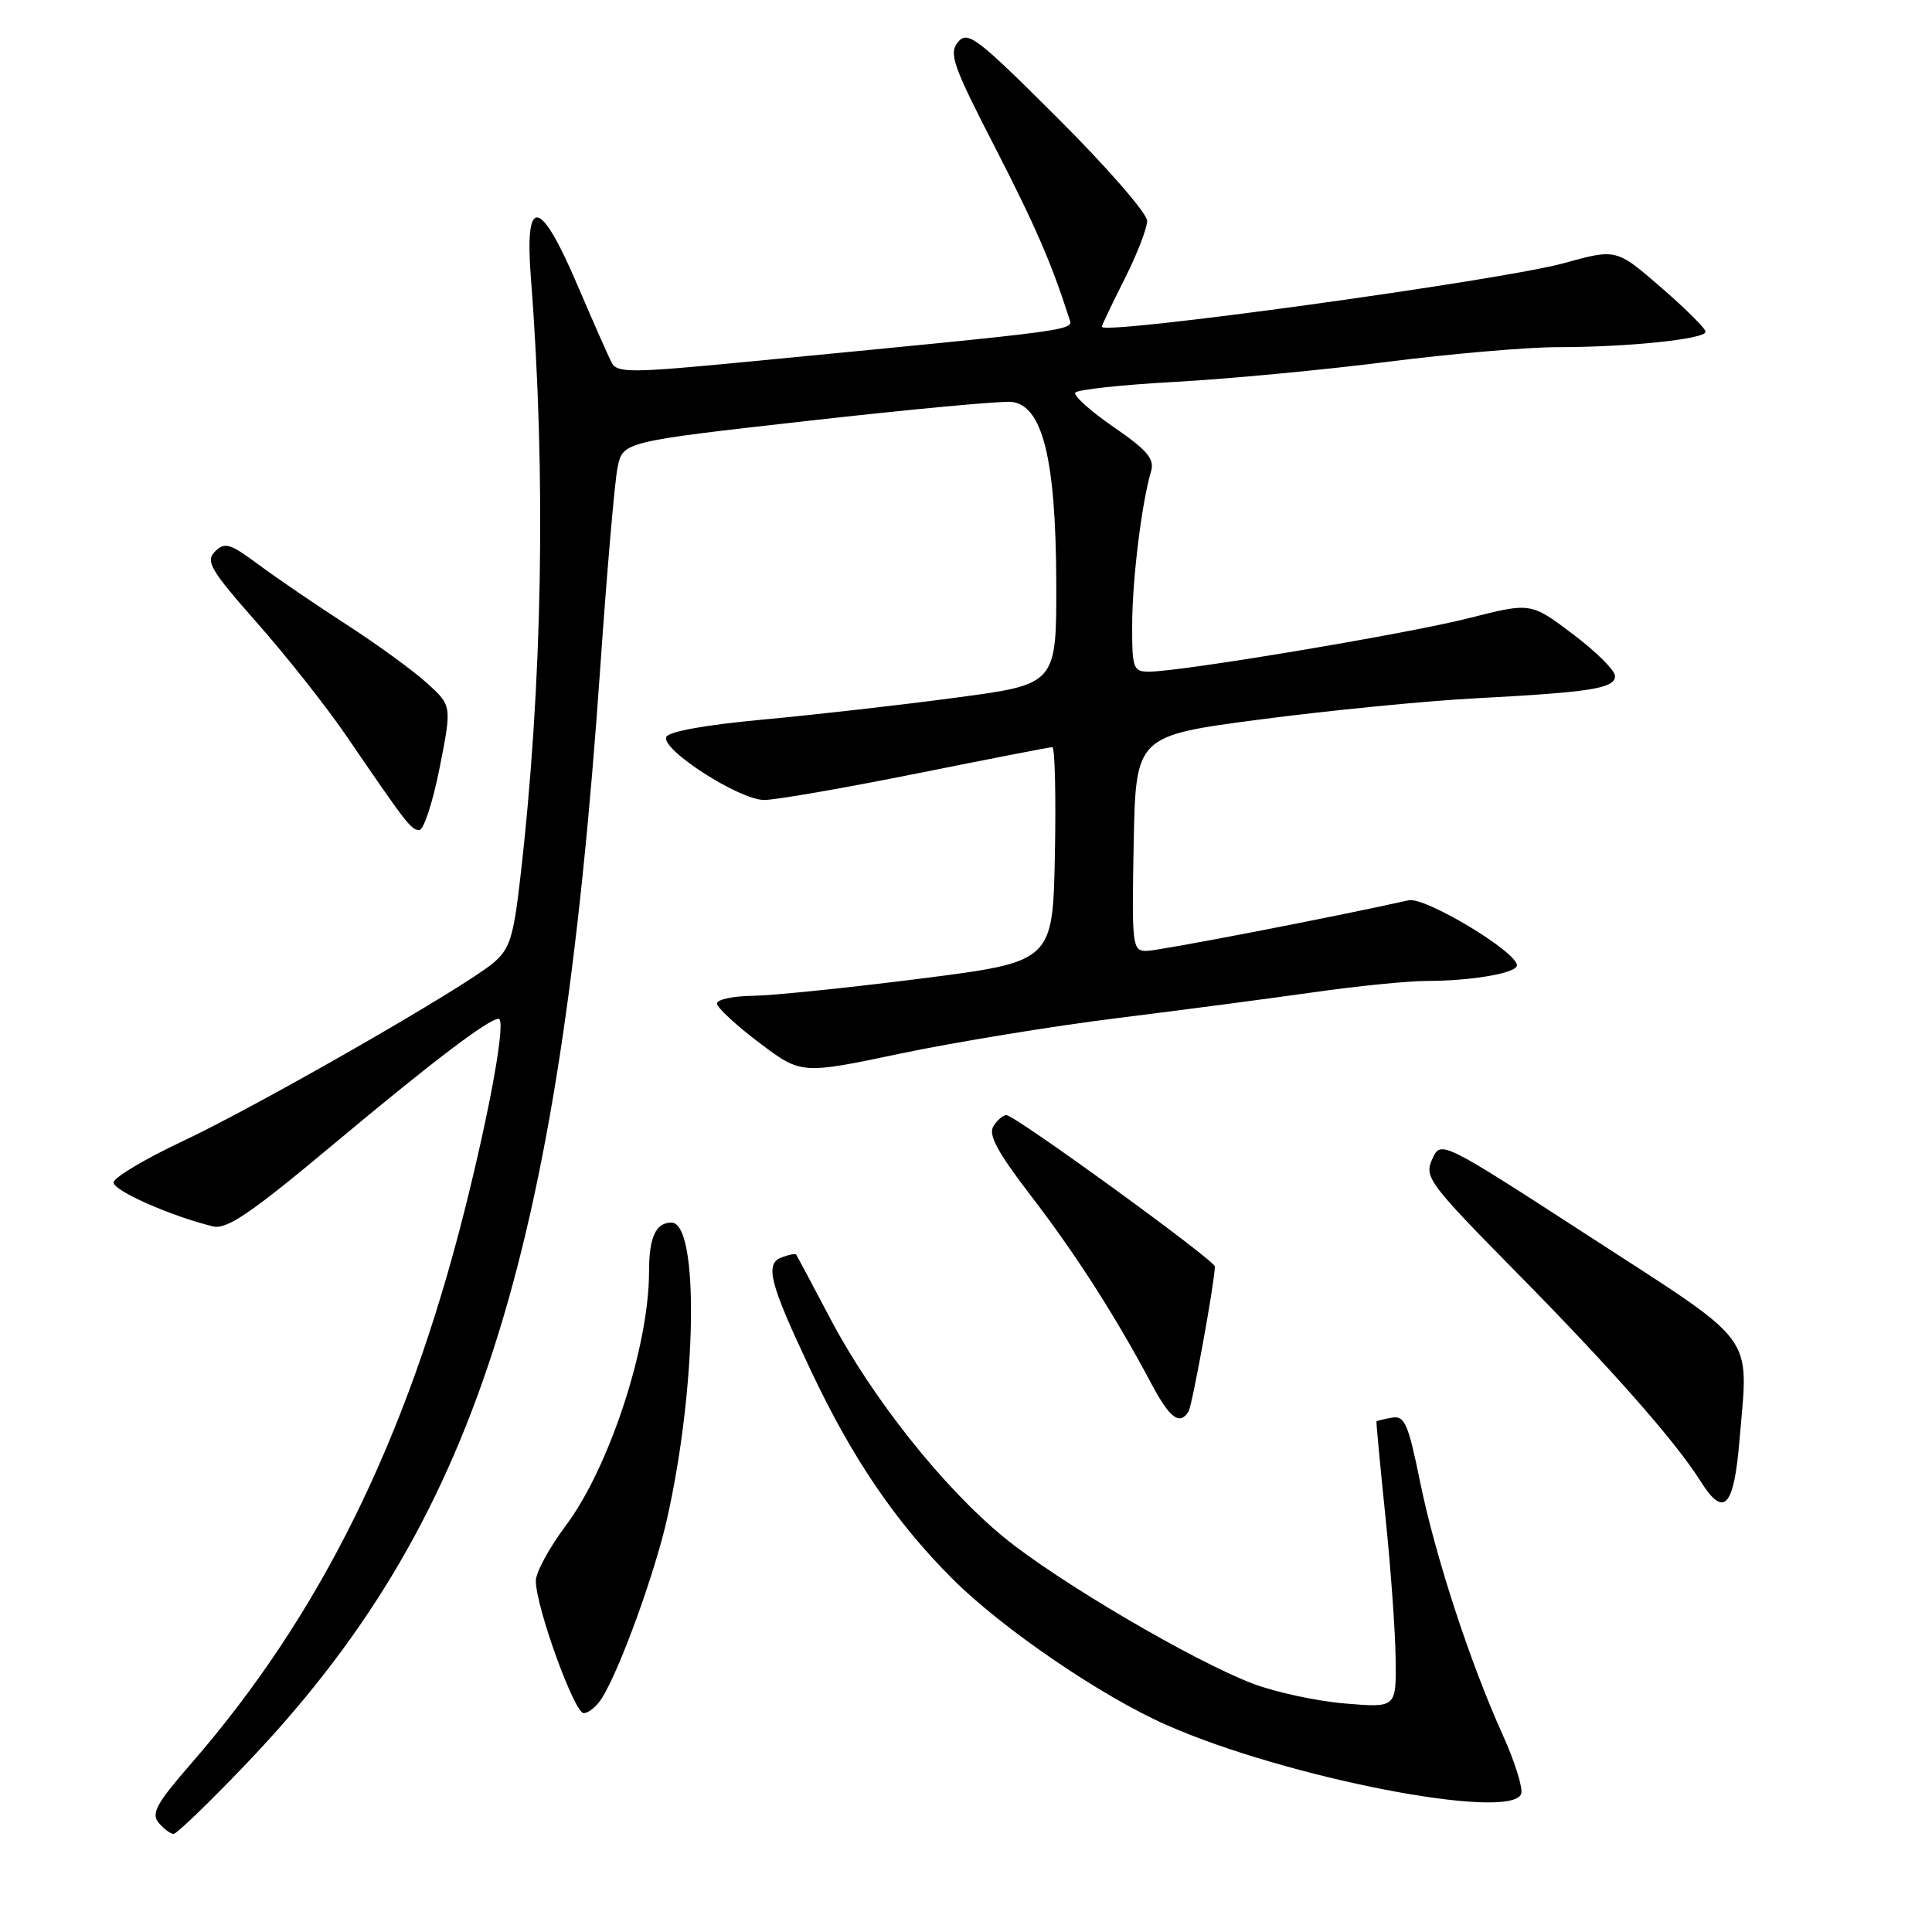 <?xml version="1.0" encoding="UTF-8" standalone="no"?>
<!DOCTYPE svg PUBLIC "-//W3C//DTD SVG 1.1//EN" "http://www.w3.org/Graphics/SVG/1.1/DTD/svg11.dtd" >
<svg xmlns="http://www.w3.org/2000/svg" xmlns:xlink="http://www.w3.org/1999/xlink" version="1.1" viewBox="0 0 256 256">
 <g >
 <path fill="currentColor"
d=" M 32.63 233.71 C 62.92 201.96 74.07 167.41 79.55 88.29 C 80.42 75.75 81.44 63.93 81.82 62.01 C 82.50 58.53 82.50 58.53 107.00 55.77 C 120.47 54.25 132.62 53.12 134.00 53.25 C 138.13 53.66 139.90 60.74 139.96 77.08 C 140.00 90.67 140.00 90.67 126.75 92.43 C 119.46 93.41 107.91 94.72 101.08 95.35 C 93.34 96.07 88.52 96.94 88.27 97.68 C 87.70 99.41 97.99 106.00 101.26 106.00 C 102.79 106.00 111.87 104.42 121.43 102.50 C 130.99 100.58 139.10 99.00 139.44 99.00 C 139.78 99.00 139.93 105.40 139.78 113.22 C 139.50 127.44 139.50 127.44 122.00 129.67 C 112.38 130.89 102.36 131.92 99.75 131.95 C 97.14 131.98 95.00 132.44 95.00 132.97 C 95.00 133.50 97.51 135.83 100.58 138.15 C 106.17 142.37 106.17 142.37 119.33 139.60 C 126.58 138.08 139.47 135.97 148.00 134.91 C 156.53 133.85 168.22 132.31 174.00 131.49 C 179.78 130.66 186.53 129.99 189.00 129.98 C 194.99 129.98 201.00 128.94 201.00 127.91 C 201.00 126.12 188.82 118.80 186.66 119.29 C 177.05 121.45 153.51 126.00 151.92 126.00 C 150.03 126.00 149.96 125.37 150.22 111.75 C 150.50 97.50 150.50 97.50 167.00 95.33 C 176.07 94.14 188.90 92.88 195.50 92.53 C 210.86 91.72 214.00 91.22 214.00 89.57 C 214.00 88.84 211.49 86.34 208.42 84.03 C 202.84 79.82 202.84 79.82 194.67 81.90 C 186.54 83.97 156.54 88.99 152.25 89.00 C 150.15 89.00 150.00 88.57 150.02 82.75 C 150.04 76.70 151.28 66.64 152.52 62.46 C 153.01 60.82 152.04 59.67 147.57 56.59 C 144.52 54.49 142.23 52.44 142.48 52.03 C 142.73 51.63 148.69 50.98 155.72 50.60 C 162.75 50.21 175.38 49.02 183.79 47.95 C 192.20 46.88 202.37 46.00 206.39 46.00 C 215.77 46.00 226.00 44.93 226.00 43.96 C 226.00 43.54 223.34 40.89 220.08 38.07 C 214.17 32.95 214.17 32.95 207.22 34.87 C 199.00 37.15 146.00 44.45 146.00 43.30 C 146.00 43.10 147.35 40.27 149.00 37.00 C 150.65 33.73 152.00 30.25 152.00 29.26 C 152.00 28.28 146.68 22.16 140.17 15.67 C 129.43 4.95 128.22 4.03 126.94 5.57 C 125.70 7.07 126.26 8.68 131.77 19.38 C 137.17 29.88 139.33 34.87 141.65 42.11 C 142.20 43.83 144.07 43.58 99.18 47.92 C 83.57 49.43 81.77 49.44 81.05 48.05 C 80.60 47.20 78.56 42.56 76.50 37.75 C 71.56 26.18 69.50 25.84 70.34 36.75 C 72.39 63.09 71.89 90.89 68.92 116.50 C 68.03 124.26 67.53 125.79 65.31 127.64 C 61.31 130.97 34.29 146.47 24.19 151.22 C 19.19 153.57 15.08 156.03 15.05 156.68 C 15.00 157.76 22.66 161.15 28.21 162.50 C 30.05 162.95 33.19 160.82 44.27 151.55 C 57.40 140.58 64.75 135.00 66.07 135.00 C 67.09 135.00 64.99 146.78 61.53 160.50 C 53.87 190.87 42.36 214.13 25.25 233.77 C 20.74 238.96 20.00 240.30 21.02 241.52 C 21.69 242.33 22.59 243.00 23.00 243.00 C 23.42 243.00 27.75 238.82 32.63 233.71 Z  M 201.56 237.70 C 201.83 236.99 200.75 233.50 199.15 229.95 C 194.75 220.22 190.17 206.17 188.16 196.31 C 186.59 188.62 186.12 187.54 184.43 187.85 C 183.37 188.03 182.45 188.26 182.39 188.35 C 182.34 188.43 182.87 194.12 183.58 201.00 C 184.29 207.88 184.90 216.38 184.93 219.90 C 185.00 226.29 185.00 226.29 178.21 225.72 C 174.48 225.41 169.01 224.23 166.06 223.11 C 158.14 220.11 140.15 209.54 133.06 203.73 C 125.02 197.15 115.60 185.30 110.08 174.84 C 107.66 170.25 105.60 166.38 105.49 166.23 C 105.38 166.08 104.51 166.25 103.57 166.61 C 101.31 167.48 101.96 170.00 107.45 181.62 C 112.92 193.22 118.66 201.66 126.18 209.18 C 132.78 215.78 145.89 224.74 154.57 228.57 C 170.39 235.57 200.16 241.35 201.56 237.70 Z  M 79.77 224.99 C 82.14 221.20 86.75 208.50 88.38 201.29 C 92.35 183.71 92.67 162.00 88.97 162.00 C 86.89 162.00 86.00 163.94 86.00 168.52 C 86.00 178.42 80.71 194.52 74.93 202.21 C 72.77 205.09 71.00 208.36 71.00 209.47 C 71.00 212.91 76.10 227.00 77.34 227.00 C 77.99 227.00 79.08 226.10 79.77 224.99 Z  M 230.50 190.75 C 231.69 176.50 233.09 178.41 210.71 163.90 C 190.92 151.08 190.92 151.08 189.78 153.59 C 188.69 155.97 189.28 156.77 201.14 168.80 C 213.59 181.44 222.02 191.01 225.32 196.25 C 228.43 201.20 229.75 199.79 230.50 190.75 Z  M 157.49 187.02 C 157.98 186.22 160.92 170.07 160.98 167.82 C 161.00 167.02 134.54 147.80 133.36 147.76 C 132.93 147.74 132.15 148.40 131.63 149.23 C 130.92 150.35 132.17 152.67 136.59 158.43 C 142.53 166.16 147.82 174.42 152.51 183.25 C 155.00 187.94 156.31 188.93 157.49 187.02 Z  M 58.25 101.75 C 59.88 93.50 59.88 93.50 56.56 90.50 C 54.74 88.85 49.93 85.35 45.87 82.73 C 41.82 80.11 36.58 76.54 34.23 74.79 C 30.47 72.00 29.78 71.79 28.49 73.08 C 27.20 74.37 27.87 75.51 34.06 82.53 C 37.93 86.91 43.21 93.59 45.80 97.37 C 53.96 109.31 54.48 109.97 55.56 109.99 C 56.14 109.99 57.35 106.29 58.25 101.75 Z "/>
</g>
</svg>